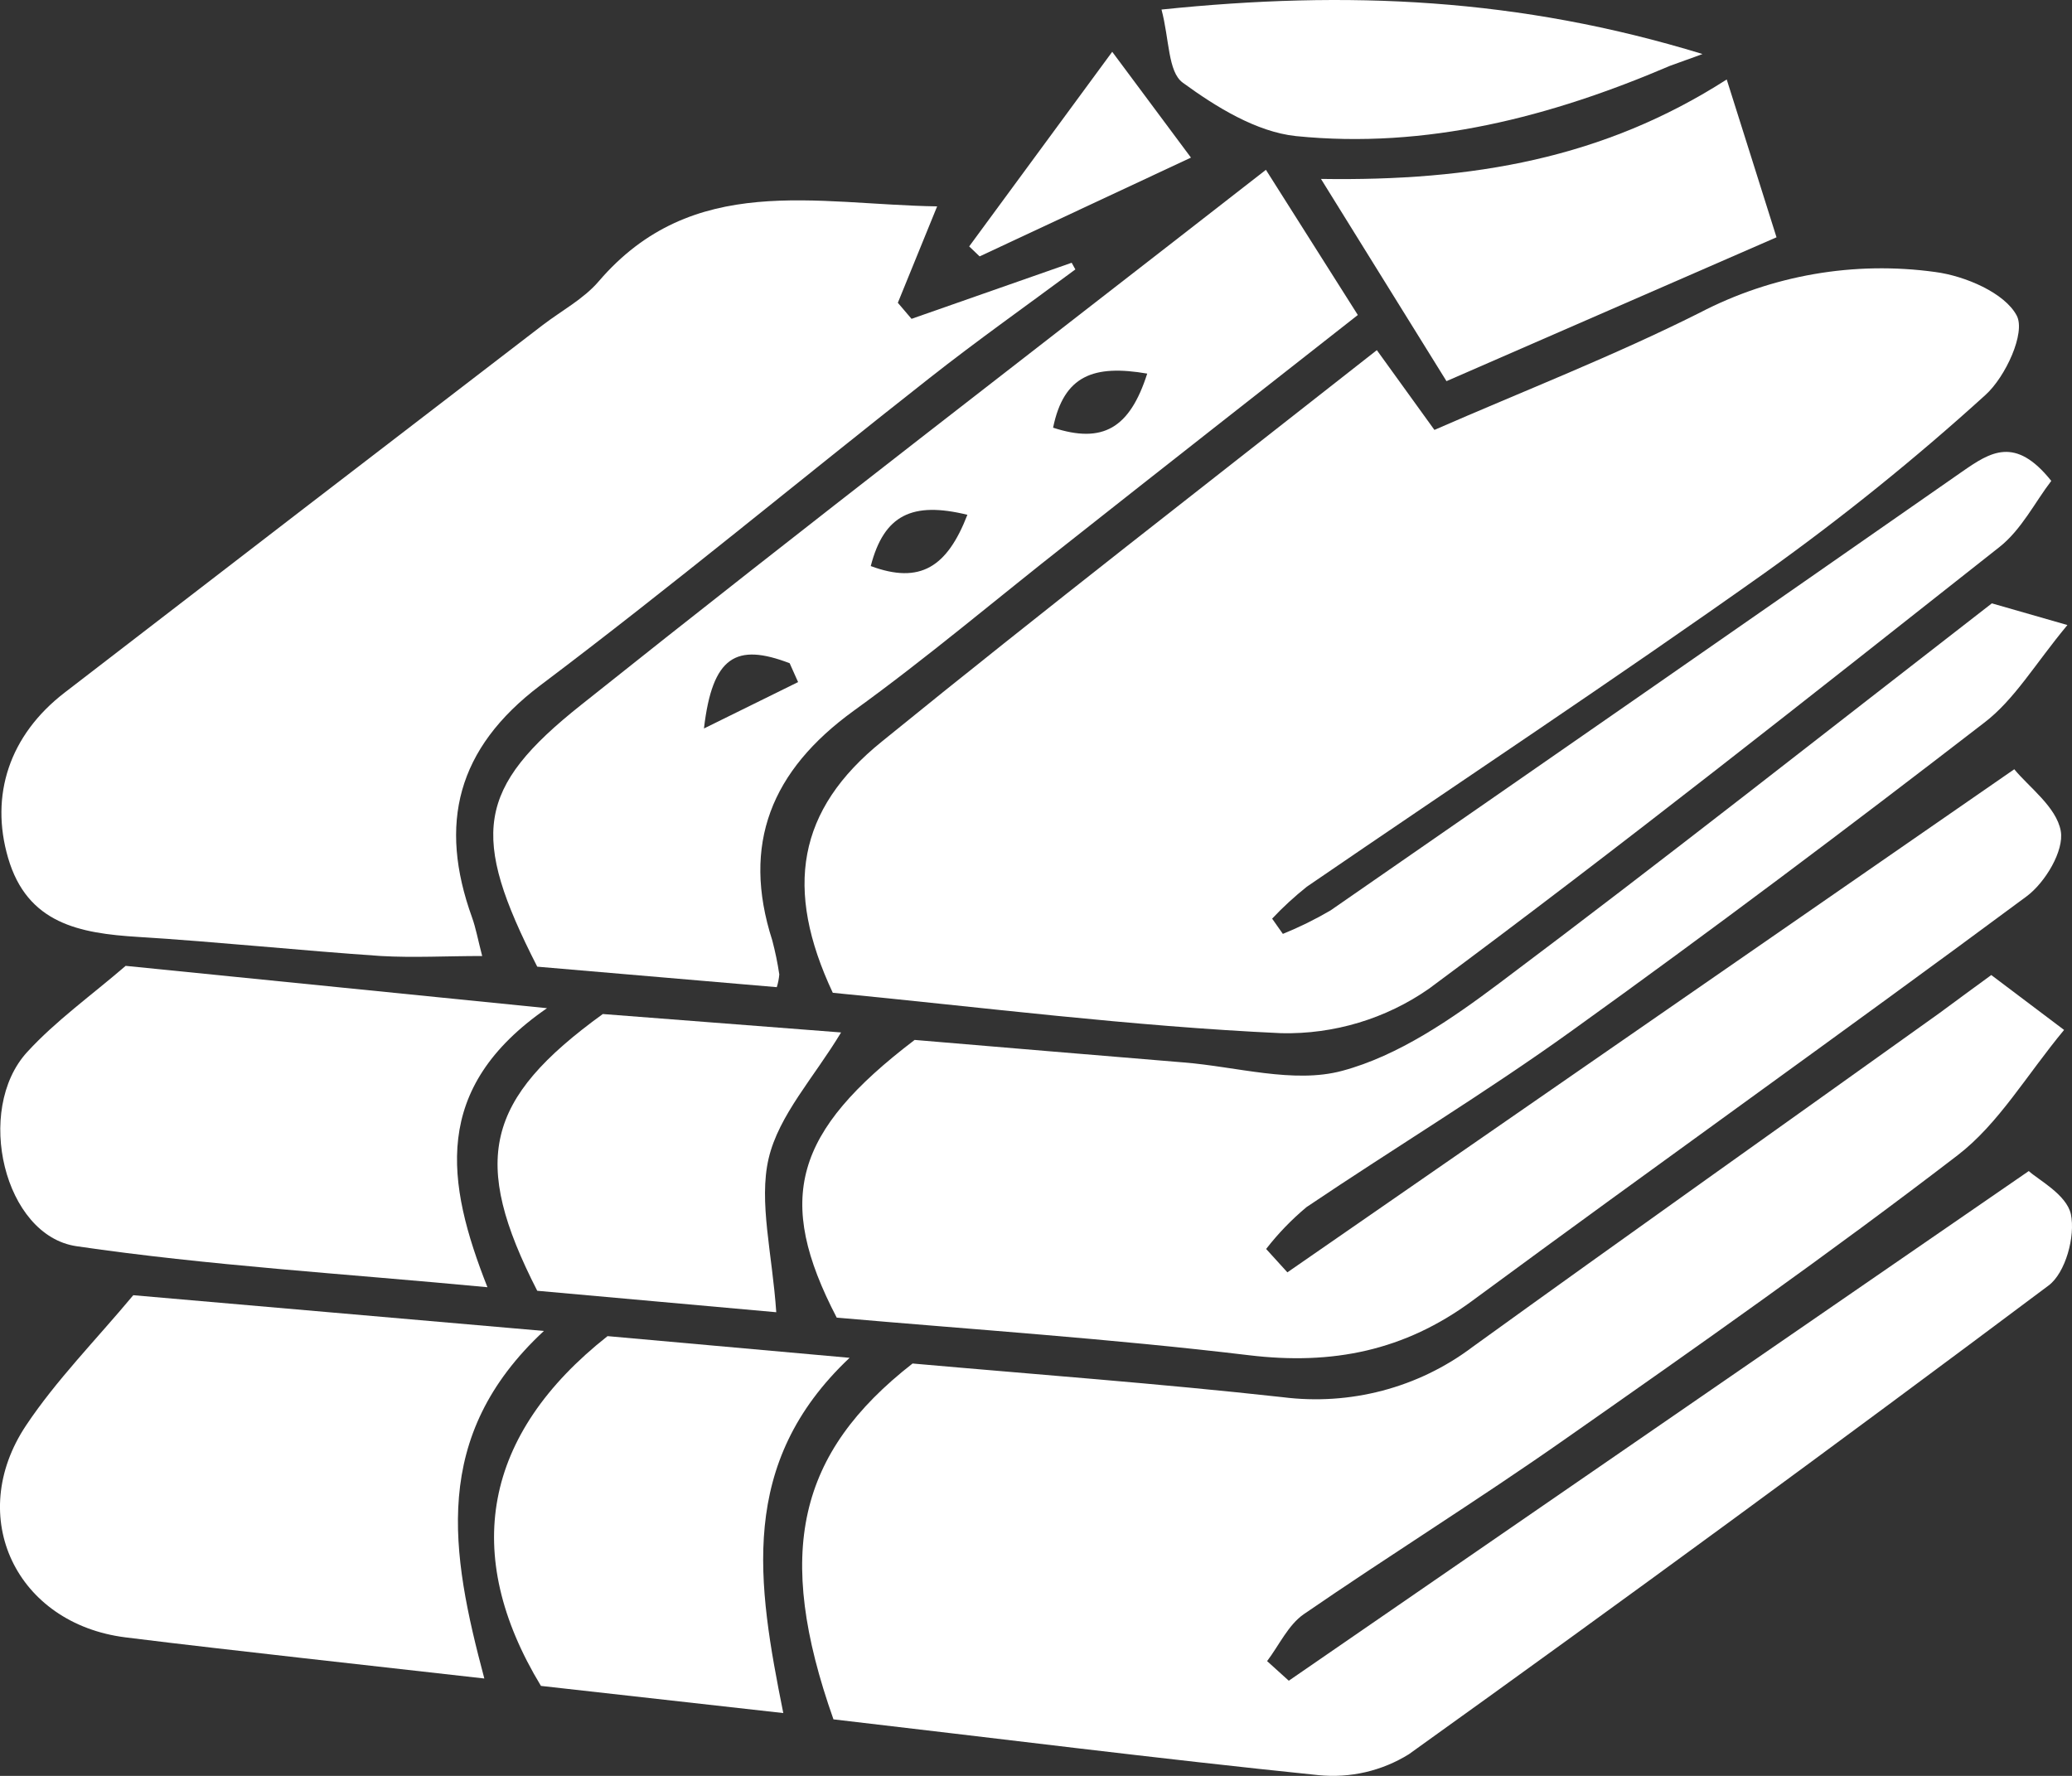 <svg width="28" height="24" viewBox="0 0 28 24" fill="none"
  xmlns="http://www.w3.org/2000/svg">
  <rect x="0" y="0" width="28" height="24" fill="#333333" stroke="none"/>
  <path d="M18.606 4.732L19.384 5.81C20.595 5.281 21.811 4.808 22.968 4.227C23.944 3.718 25.058 3.525 26.152 3.676C26.556 3.729 27.091 3.958 27.253 4.265C27.376 4.497 27.102 5.093 26.83 5.338C25.886 6.195 24.892 6.997 23.852 7.74C21.812 9.188 19.724 10.569 17.659 11.984C17.493 12.117 17.336 12.26 17.191 12.415L17.336 12.621C17.558 12.531 17.773 12.425 17.98 12.304C20.828 10.332 23.673 8.356 26.514 6.375C26.898 6.108 27.233 5.889 27.72 6.499C27.503 6.781 27.318 7.158 27.018 7.394C24.468 9.406 21.922 11.427 19.31 13.362C18.728 13.768 18.028 13.979 17.315 13.963C15.287 13.87 13.268 13.612 11.254 13.417C10.595 12.013 10.771 10.945 11.92 10.019C14.097 8.25 16.332 6.52 18.606 4.732Z" fill="white"/>
  <path d="M11.263 23.236C10.466 20.982 10.78 19.639 12.332 18.427C13.973 18.573 15.658 18.697 17.332 18.882C18.244 18.998 19.165 18.756 19.894 18.207C21.988 16.695 24.102 15.199 26.205 13.694C26.421 13.536 26.632 13.378 26.909 13.177L27.893 13.919C27.382 14.535 27.009 15.186 26.455 15.612C24.724 16.941 22.935 18.199 21.141 19.455C19.985 20.266 18.782 21.015 17.617 21.816C17.408 21.962 17.286 22.233 17.123 22.449L17.416 22.714L27.416 15.826C27.537 15.94 27.927 16.142 27.985 16.41C28.047 16.705 27.914 17.202 27.682 17.374C24.823 19.515 21.942 21.627 19.038 23.708C18.674 23.934 18.245 24.033 17.817 23.99C15.64 23.767 13.461 23.491 11.263 23.236Z" fill="white"/>
  <path d="M26.917 8.154L27.938 8.447C27.498 8.976 27.224 9.455 26.811 9.769C24.978 11.184 23.126 12.576 21.245 13.927C20.081 14.765 18.846 15.511 17.656 16.313C17.454 16.482 17.271 16.671 17.11 16.879L17.397 17.195L27.22 10.396C27.415 10.635 27.79 10.906 27.848 11.23C27.896 11.496 27.638 11.927 27.386 12.114C24.904 13.954 22.384 15.745 19.896 17.579C18.98 18.255 18.007 18.451 16.877 18.315C15.017 18.092 13.146 17.968 11.307 17.807C10.471 16.201 10.727 15.298 12.36 14.054C13.55 14.154 14.775 14.258 15.993 14.358C16.711 14.415 17.481 14.648 18.136 14.472C18.899 14.268 19.616 13.772 20.263 13.286C22.487 11.618 24.661 9.902 26.917 8.154Z" fill="white"/>
  <path d="M12.664 2.789C12.466 3.273 12.299 3.684 12.133 4.092L12.318 4.309L14.482 3.551L14.532 3.641C13.873 4.13 13.205 4.602 12.561 5.109C10.804 6.489 9.085 7.919 7.299 9.264C6.172 10.117 5.924 11.136 6.378 12.396C6.431 12.543 6.458 12.698 6.516 12.92C6.033 12.92 5.589 12.945 5.149 12.92C4.054 12.846 2.962 12.73 1.867 12.662C1.075 12.613 0.368 12.483 0.109 11.593C-0.138 10.748 0.126 9.935 0.875 9.359C3.029 7.699 5.182 6.044 7.334 4.393C7.589 4.198 7.886 4.041 8.089 3.804C9.36 2.32 11.025 2.764 12.664 2.789Z" fill="white"/>
  <path d="M17.107 2.295L18.349 4.257C17.018 5.302 15.724 6.315 14.431 7.337C13.464 8.095 12.531 8.888 11.532 9.609C10.426 10.412 10.017 11.405 10.436 12.708C10.476 12.86 10.508 13.013 10.531 13.169C10.526 13.227 10.515 13.285 10.497 13.341L7.26 13.064C6.353 11.287 6.432 10.654 7.857 9.523C10.886 7.107 13.946 4.759 17.107 2.295ZM13.073 6.957C12.328 6.775 11.946 6.957 11.767 7.65C12.437 7.899 12.8 7.661 13.073 6.957ZM10.785 9.218L10.671 8.963C9.949 8.687 9.627 8.866 9.513 9.845L10.785 9.218ZM15.503 5.049C14.782 4.925 14.376 5.071 14.231 5.78C14.902 5.999 15.266 5.79 15.503 5.049Z" fill="white"/>
  <path d="M7.35 17.987C5.816 19.412 6.091 20.978 6.545 22.684L4.091 22.408C3.286 22.316 2.494 22.228 1.695 22.128C0.223 21.943 -0.473 20.502 0.352 19.264C0.761 18.651 1.289 18.117 1.801 17.504L7.35 17.987Z" fill="white"/>
  <path d="M7.392 13.625C5.825 14.706 6.028 15.979 6.587 17.396C4.635 17.211 2.824 17.104 1.035 16.842C0.054 16.7 -0.347 14.999 0.366 14.219C0.756 13.793 1.238 13.45 1.698 13.053L7.392 13.625Z" fill="white"/>
  <path d="M10.585 23.151L7.31 22.784C6.231 21.002 6.529 19.385 8.21 18.057L11.481 18.35C9.97 19.775 10.233 21.395 10.585 23.151Z" fill="white"/>
  <path d="M10.49 17.734L7.26 17.444C6.358 15.68 6.555 14.857 8.146 13.704L11.366 13.953C11.001 14.56 10.524 15.07 10.387 15.656C10.25 16.242 10.437 16.948 10.49 17.734Z" fill="white"/>
  <path d="M17.851 2.418C19.907 2.45 21.672 2.14 23.334 1.074C23.563 1.801 23.774 2.464 24.007 3.207L19.547 5.151L17.851 2.418Z" fill="white"/>
  <path d="M15.696 0.129C18.208 -0.131 20.527 -0.03 23.007 0.73C22.861 0.786 22.712 0.835 22.569 0.889C20.959 1.578 19.276 2.018 17.511 1.839C16.977 1.782 16.432 1.445 15.983 1.117C15.782 0.971 15.803 0.531 15.696 0.129Z" fill="white"/>
  <path d="M16.094 2.13L13.238 3.465L13.097 3.33L15.03 0.7L16.094 2.13Z" fill="white"/>
</svg>
